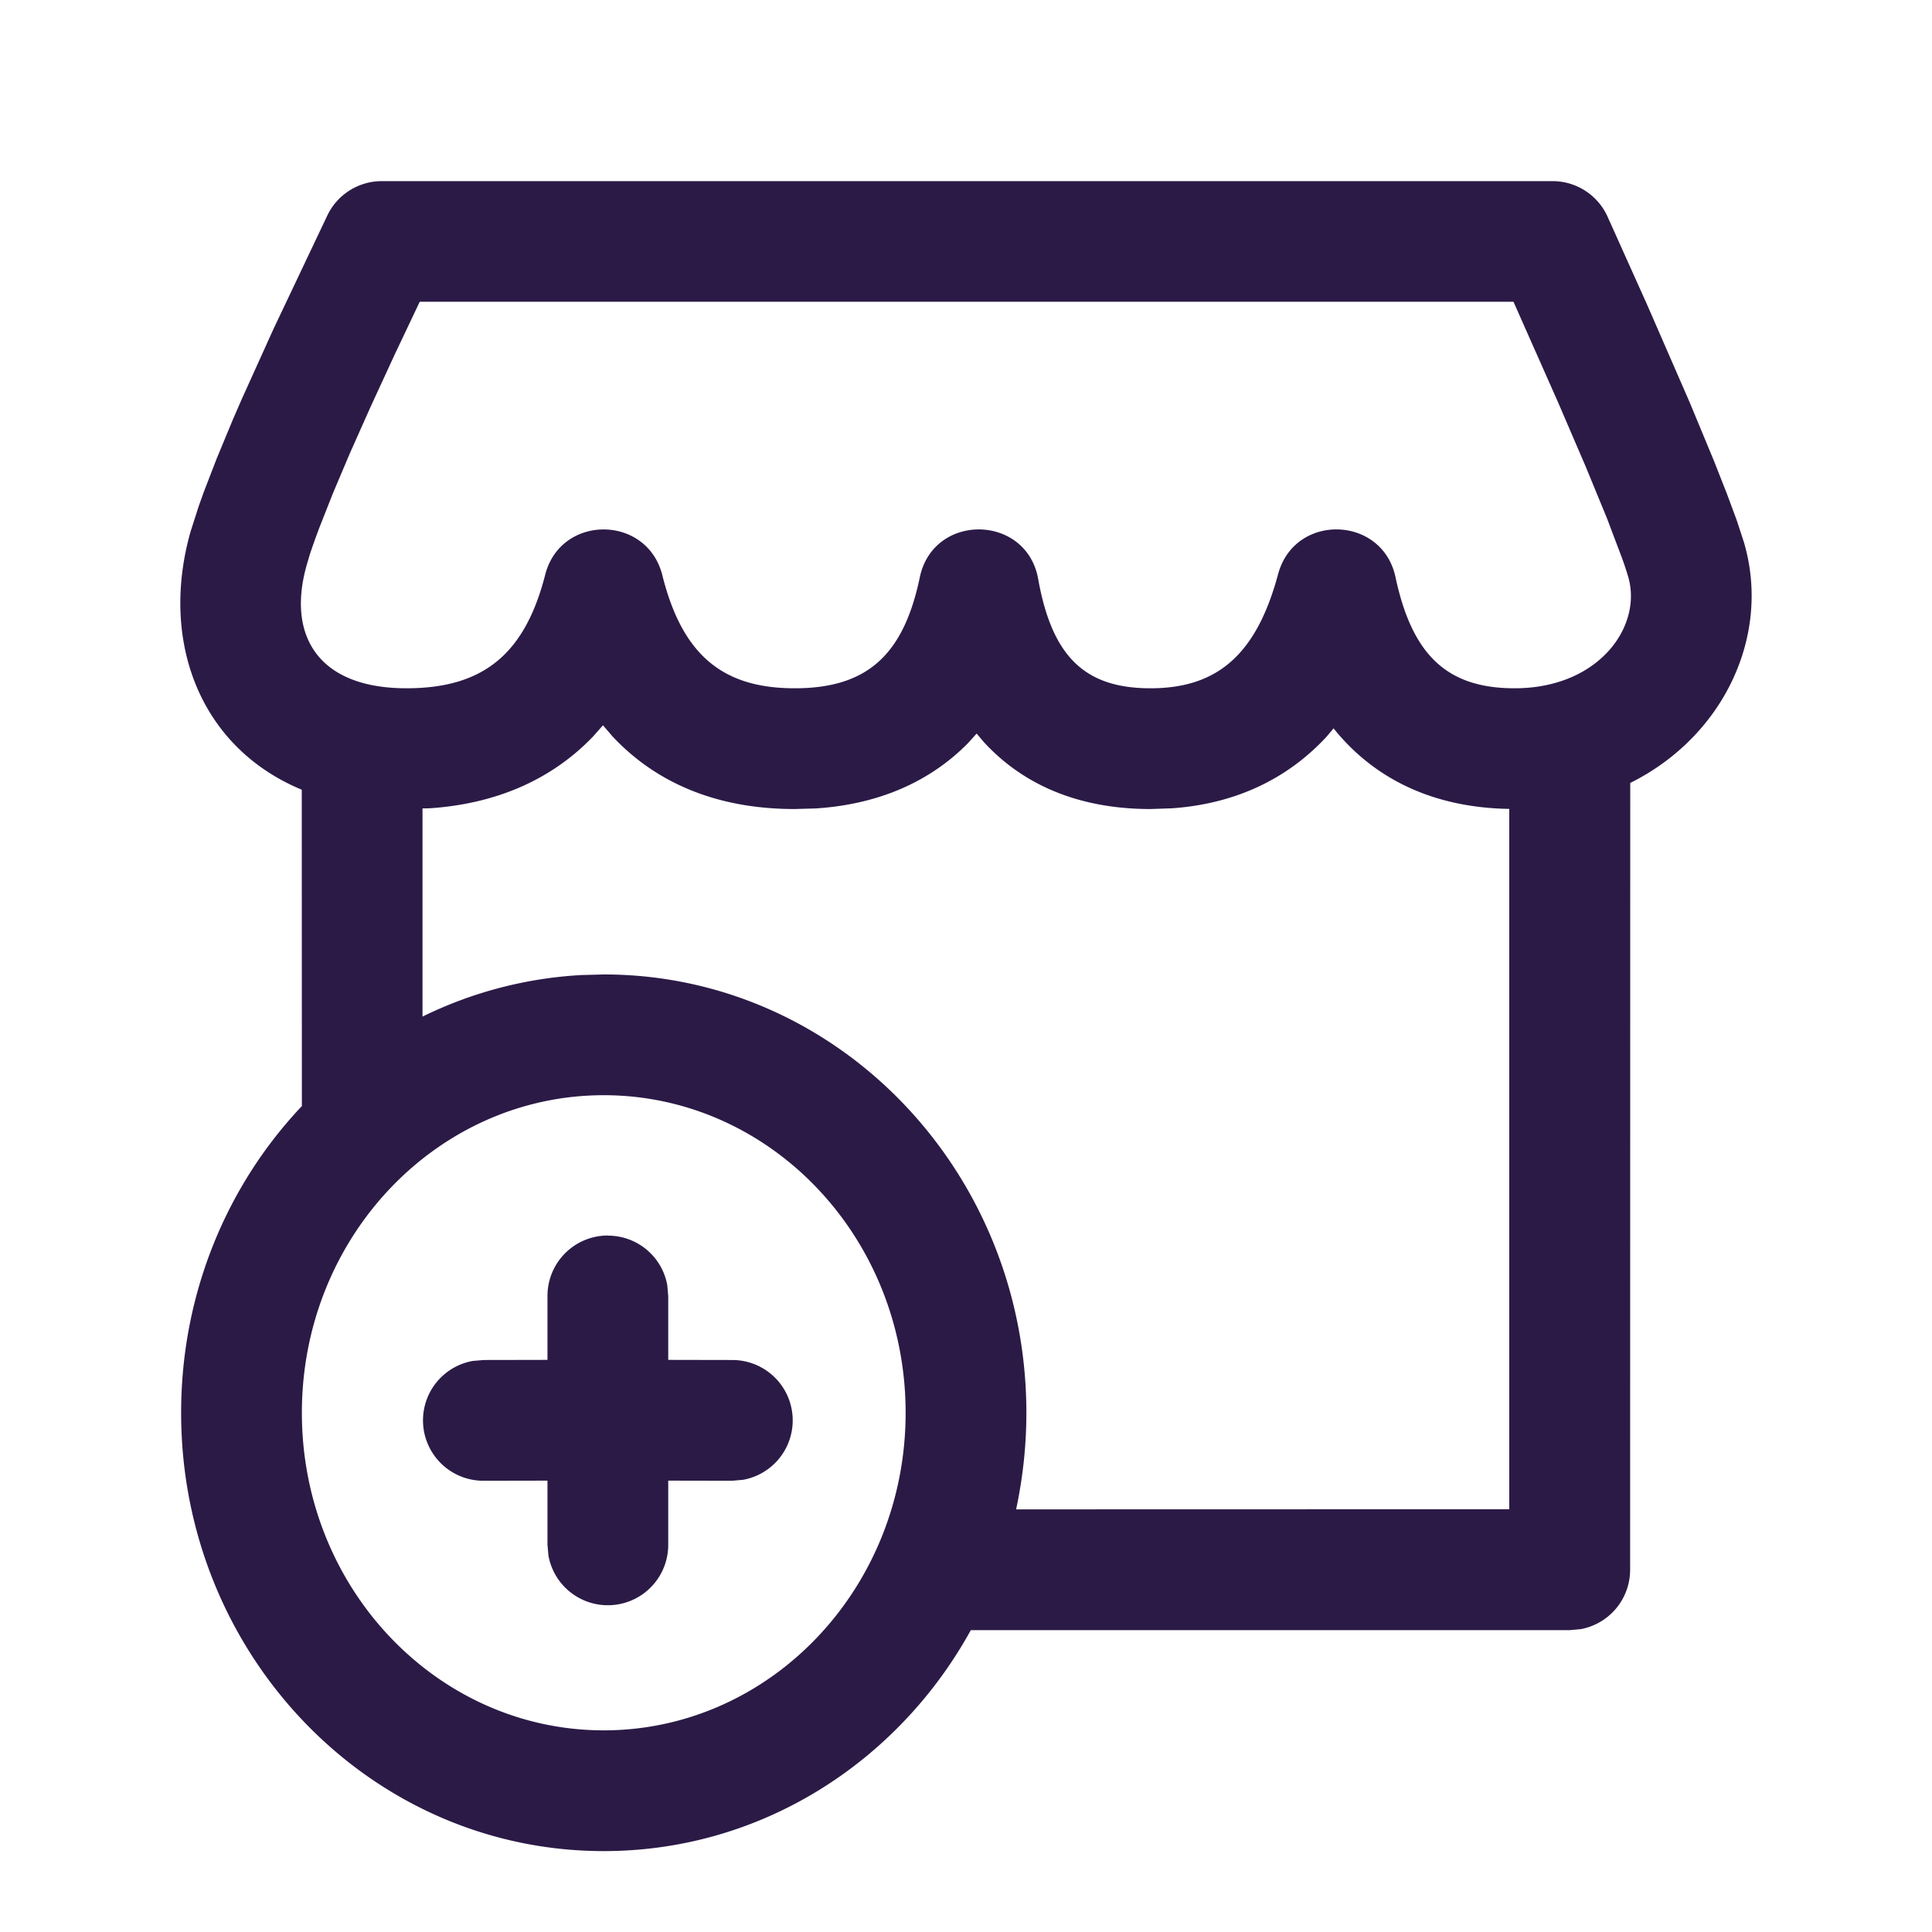 <svg xmlns:xlink="http://www.w3.org/1999/xlink" xmlns="http://www.w3.org/2000/svg" width="16" height="16" fill="#2b1a46" viewBox="0 0 16 16"><path d="M12.858 1.5a.5.5 0 01.455.294l.328.73.353.81.202.487.105.267.082.221.058.177c.23.77-.162 1.611-.94 1.998L13.5 13a.5.5 0 01-.41.492L13 13.5H8.04c-.602 1.092-1.736 1.83-3.04 1.83-1.938 0-3.5-1.63-3.5-3.63 0-.988.38-1.885 1-2.54l-.001-2.62c-.851-.353-1.177-1.24-.92-2.14l.067-.209.043-.12.105-.272.131-.316L2 3.31l.266-.588.446-.94a.5.5 0 01.45-.282zM5 9.07c-1.376 0-2.5 1.173-2.5 2.63 0 1.457 1.124 2.63 2.5 2.63s2.5-1.173 2.5-2.63c0-1.457-1.124-2.63-2.5-2.63zm.034 1.163c.246 0 .45.176.492.41l.008.09v.529l.53.001a.5.5 0 01.09.992l-.09.008-.53-.001v.531a.5.5 0 01-.992.09l-.008-.09v-.531l-.53.001a.5.5 0 01-.09-.992l.09-.008.53-.001v-.53a.5.5 0 01.5-.5zm-.04-4.227l-.083.094c-.34.354-.797.557-1.355.594l-.057.001v1.724a3.41 3.41 0 011.315-.344L5 8.07c1.938 0 3.5 1.63 3.5 3.63 0 .275-.03.542-.085.8l4.084-.001v-5.8c-.616-.01-1.106-.238-1.447-.657l-.008-.01-.058.069c-.326.352-.757.556-1.28.593l-.179.006c-.58 0-1.045-.192-1.377-.552l-.062-.073-.072.08c-.316.32-.74.506-1.258.54L6.58 6.7c-.63 0-1.139-.208-1.507-.601l-.08-.093zm7.54-3.507H3.476l-.204.43-.203.44-.172.386-.141.333-.11.279a6.203 6.203 0 00-.08.224l-.025.085c-.166.577.084 1.024.825 1.024.633 0 .98-.28 1.149-.94.128-.502.843-.5.97.003.165.66.498.937 1.096.937.592 0 .9-.267 1.036-.917.111-.539.885-.528.981.013.116.649.392.904.93.904.552 0 .877-.277 1.057-.946.137-.507.863-.487.972.026.14.656.436.92.987.92.699 0 1.062-.516.939-.927a2.574 2.574 0 00-.052-.156l-.122-.323-.177-.43-.23-.535-.368-.83z" fill="#2B1A46"></path></svg>
